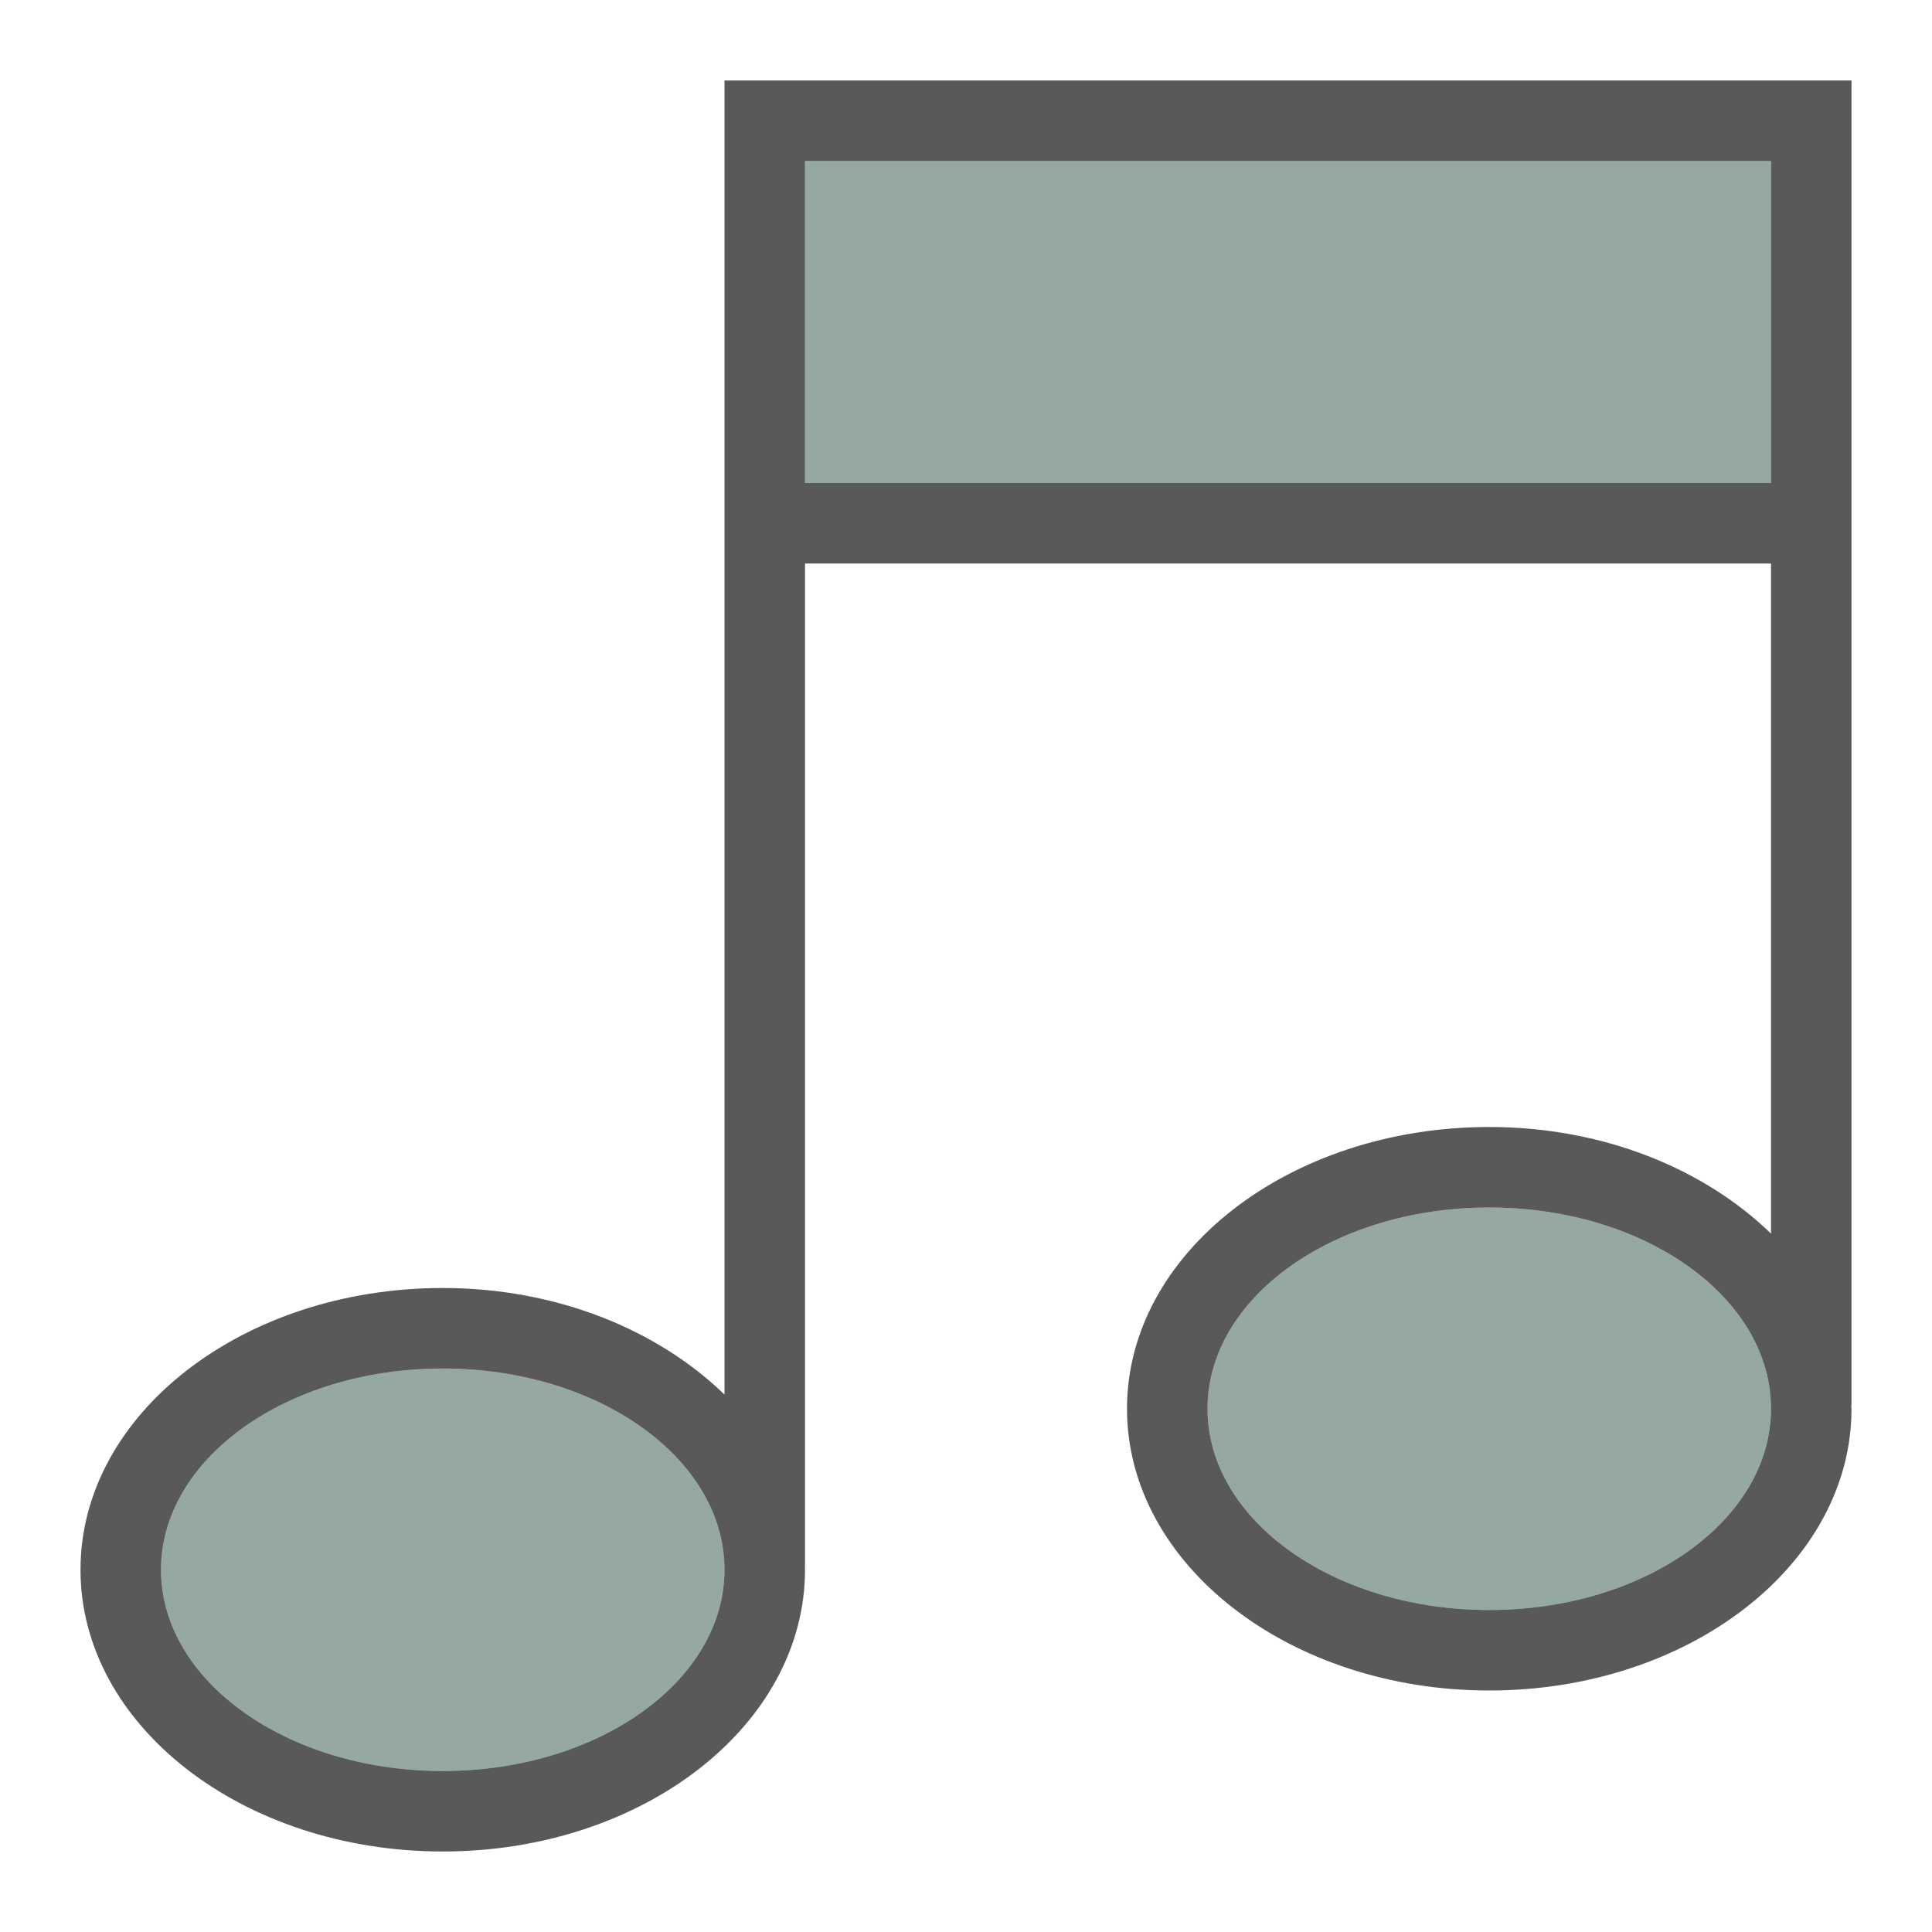 <svg width="24" height="24" version="1.1" xmlns="http://www.w3.org/2000/svg">
 <defs>
  <style id="current-color-scheme" type="text/css"/>
 </defs>
 <g transform="translate(-421 -617)">
  <rect x="422" y="618" width="22" height="22" fill="none" opacity=".75"/>
  <g fill="#5c7a74" stroke-width="0">
   <rect x="431" y="619" width="12" height="4" opacity=".65"/>
   <ellipse cx="439.5" cy="634.5" rx="3.5" ry="2.5" opacity=".65"/>
   <ellipse cx="426.5" cy="636.5" rx="3.5" ry="2.5" opacity=".65"/>
  </g>
  <path d="m430 618v16.324c-0.825-0.801-2.078-1.324-3.5-1.324-2.485 0-4.5 1.567-4.5 3.5s2.015 3.5 4.5 3.5 4.5-1.567 4.5-3.5c0-7e-3 -2e-3 -0.014-2e-3 -0.021h2e-3v-12.479h12v8.324c-0.825-0.801-2.078-1.324-3.5-1.324-2.485 0-4.5 1.567-4.5 3.5s2.015 3.5 4.5 3.5 4.5-1.567 4.5-3.5c0-0.013-4e-3 -0.025-4e-3 -0.037h4e-3v-16.463h-14zm1 1h12v4h-12zm8.5 13c1.933 0 3.5 1.119 3.5 2.5s-1.567 2.5-3.5 2.5-3.5-1.119-3.5-2.5 1.567-2.5 3.5-2.5zm-13 2c1.933 0 3.5 1.119 3.5 2.5s-1.567 2.5-3.5 2.5-3.5-1.119-3.5-2.5 1.567-2.5 3.5-2.5z" fill="#000000" opacity=".65" stroke-width="0"/>
 </g>
</svg>
